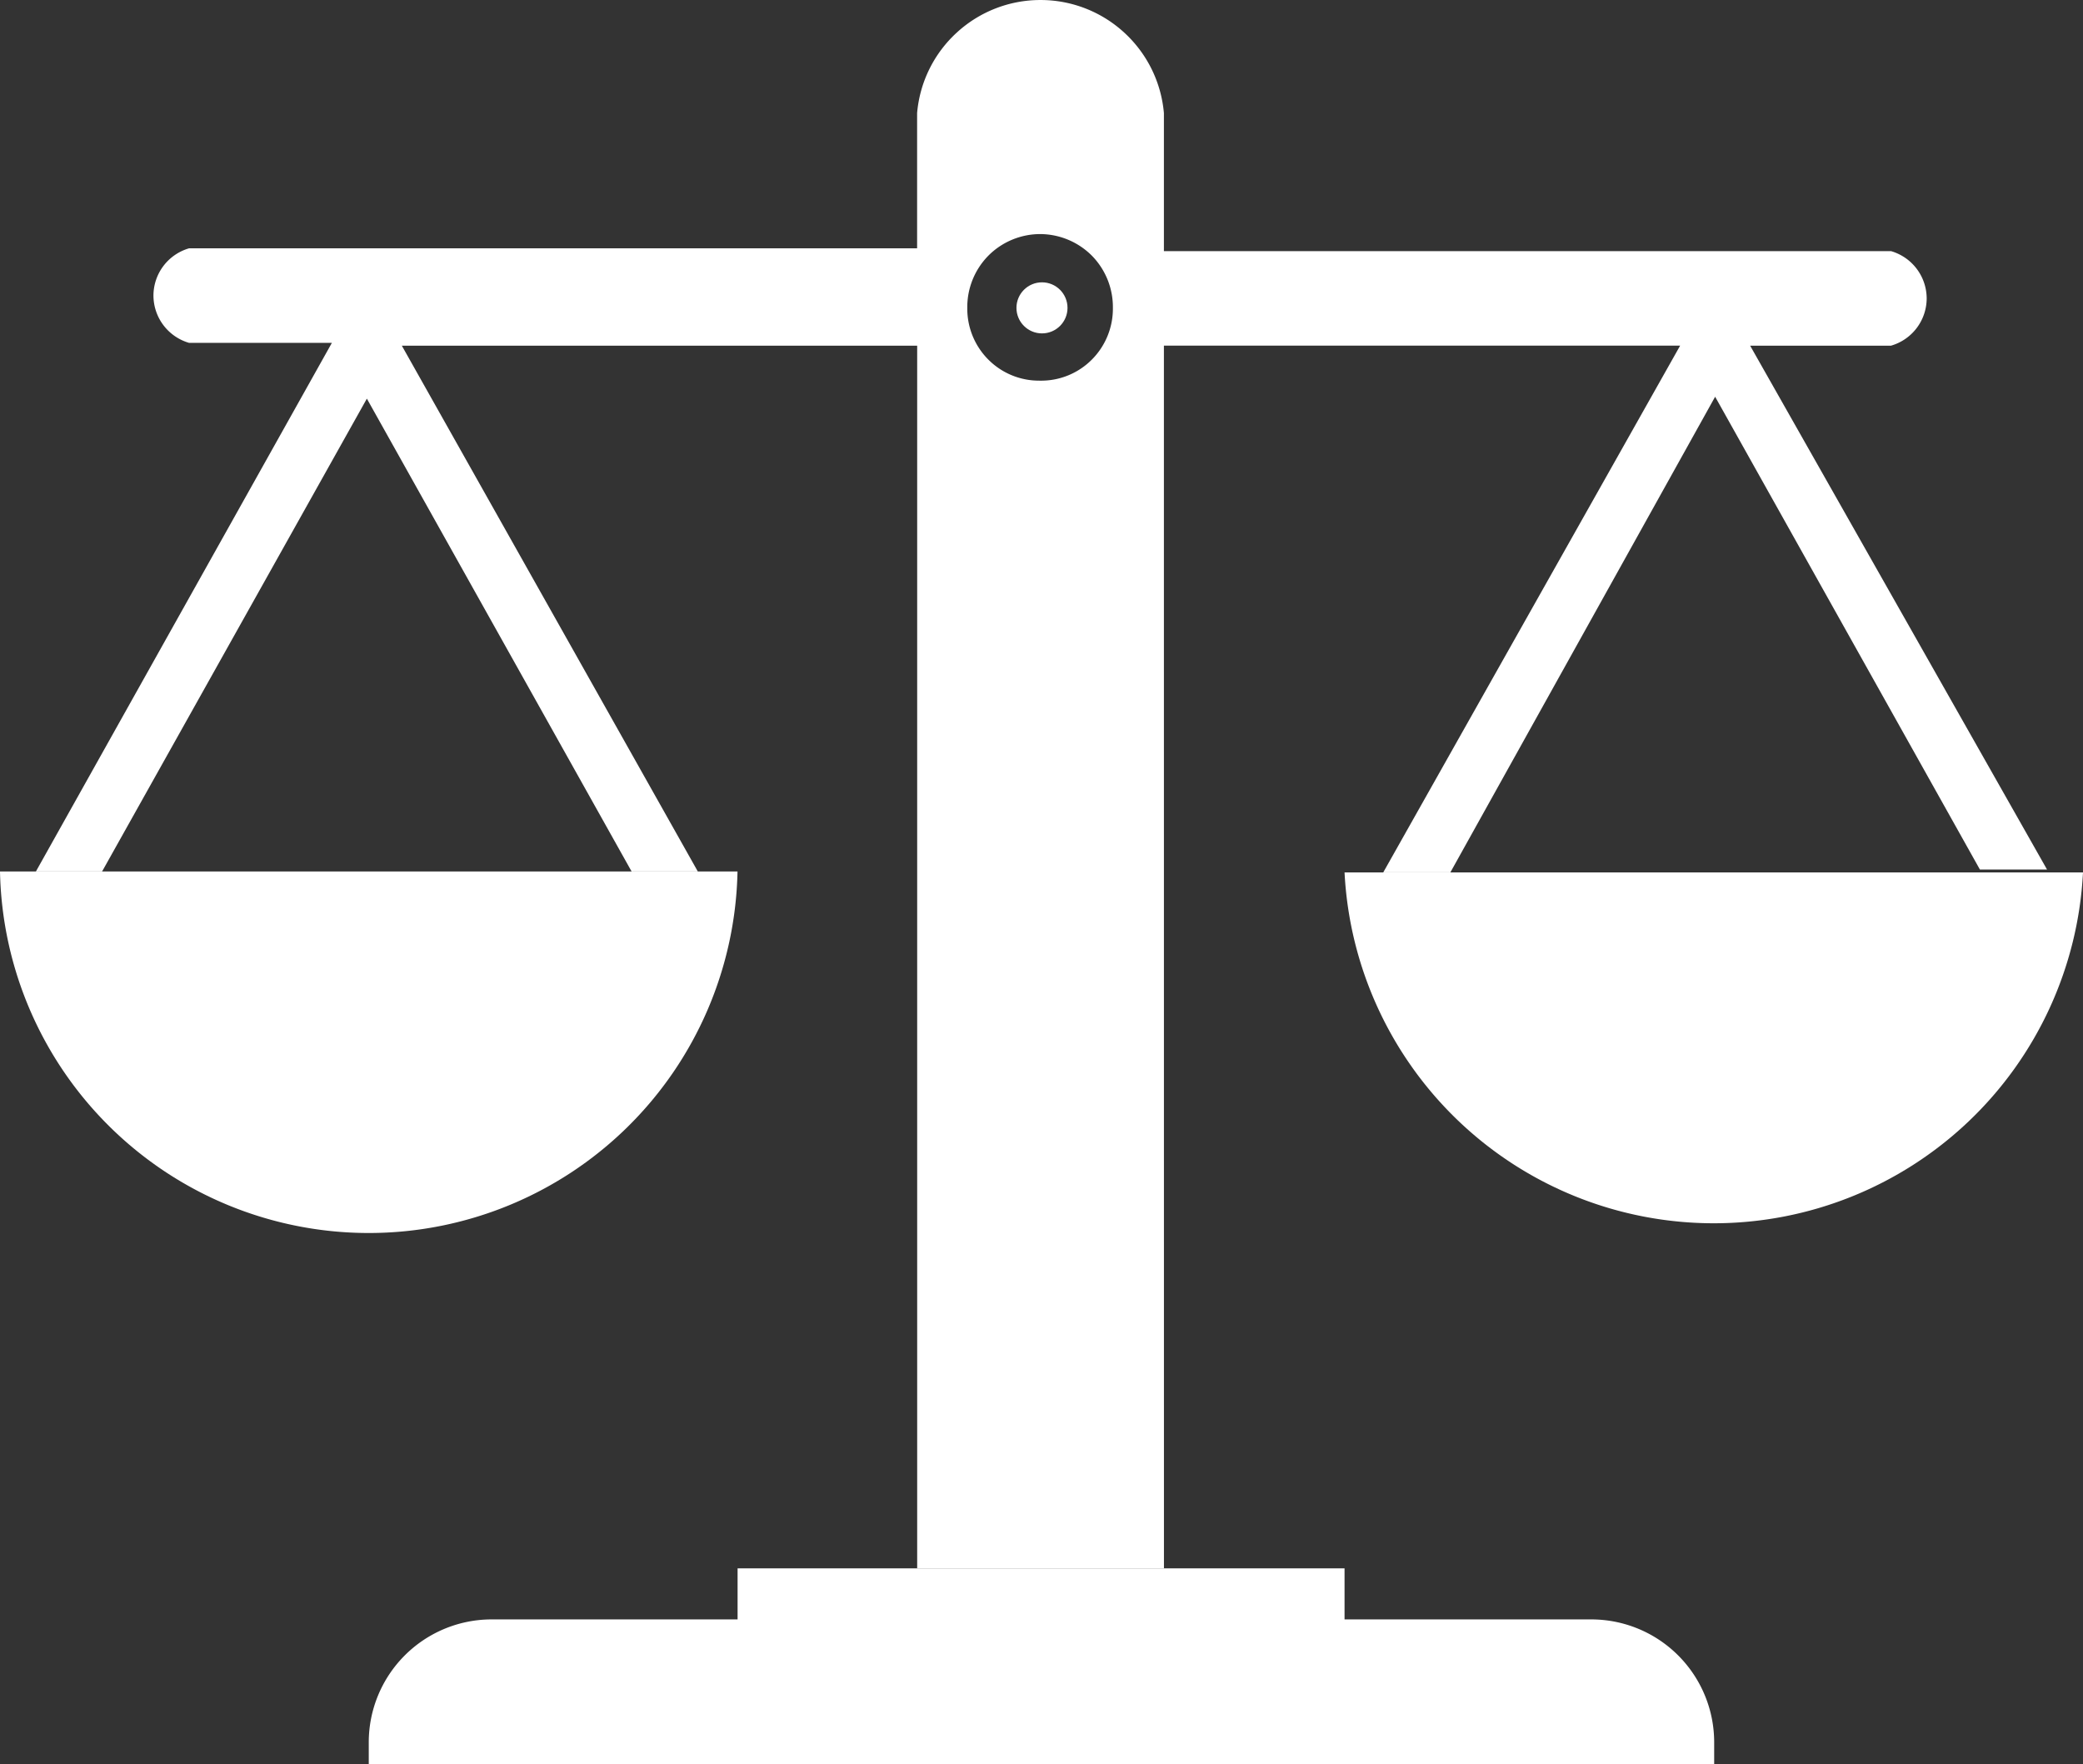 <svg xmlns="http://www.w3.org/2000/svg" viewBox="8731 170.999 129.896 110.001">
  <rect x="8731" y="170.999" width="129.896" height="110.001" fill="#333333" stroke="none"/>
  <defs>
    <style>
      .cls-1 {
        fill: none;
      }

      .cls-2 {
        fill: #fff;
      }
    </style>
  </defs>
  <g id="Compare" transform="translate(8730.351 150.141)">
    <g id="Group_941" data-name="Group 941" transform="translate(0.649 20.859)">
      <g id="Compare-2" data-name="Compare" transform="translate(0 0)">
        <g id="Layer_1" data-name="Layer 1" transform="translate(0 0)">
          <path id="Path_2217" data-name="Path 2217" class="cls-1" d="M15.34,33.959H48.359L31.85,4.3Z" transform="translate(75.11 20.439)"/>
          <path id="Path_2218" data-name="Path 2218" class="cls-1" d="M17.59,4.3,1.08,33.9H34.041Z" transform="translate(5.288 20.439)"/>
          <circle id="Ellipse_524" data-name="Ellipse 524" class="cls-2" cx="1.592" cy="1.592" r="1.592" transform="translate(63.386 17.604)"/>
          <path id="Subtraction_1" data-name="Subtraction 1" class="cls-2" d="M-8660.656-73.206h-15.389v-76.24h-32.137l18.457,32.785h-4.129l-16.508-29.482-16.511,29.482H-8731l18.456-32.96h-8.905a3.081,3.081,0,0,1-2.222-2.949,3.075,3.075,0,0,1,2.222-2.947h45.4v-8.432a7.7,7.7,0,0,1,2.476-5.022,7.706,7.706,0,0,1,5.218-2.029,7.707,7.707,0,0,1,5.219,2.029,7.706,7.706,0,0,1,2.477,5.022v8.607h45.342a3.081,3.081,0,0,1,2.225,2.949,3.076,3.076,0,0,1-2.225,2.947h-8.784l18.514,32.666h-4.186l-16.511-29.483-16.511,29.66h-4.185l18.513-32.844h-32.192Zm-7.725-74.058h.057a4.454,4.454,0,0,0,3.171-1.313,4.5,4.5,0,0,0,1.313-3.228,4.575,4.575,0,0,0-1.308-3.25,4.579,4.579,0,0,0-3.232-1.35,4.565,4.565,0,0,0-3.231,1.352,4.571,4.571,0,0,0-1.309,3.247,4.492,4.492,0,0,0,1.313,3.228,4.455,4.455,0,0,0,3.171,1.313Z" transform="translate(8733.24 171)"/>
          <path id="Path_2220" data-name="Path 2220" class="cls-2" d="M6.368,9.32H0a23,23,0,0,0,45.991,0Z" transform="translate(0 45.019)"/>
          <path id="Path_2221" data-name="Path 2221" class="cls-2" d="M58.03,9.33H14.22a23.055,23.055,0,0,0,46.05,0Z" transform="translate(69.626 45.068)"/>
          <path id="Path_2222" data-name="Path 2222" class="cls-2" d="M26.9,16.69v3.184H11.506A7.665,7.665,0,0,0,3.9,27.539V28.9H87.8V27.539a7.665,7.665,0,0,0-7.665-7.665H64.75V16.69Z" transform="translate(19.096 81.105)"/>
        </g>
      </g>
    </g>
  </g>
</svg>
